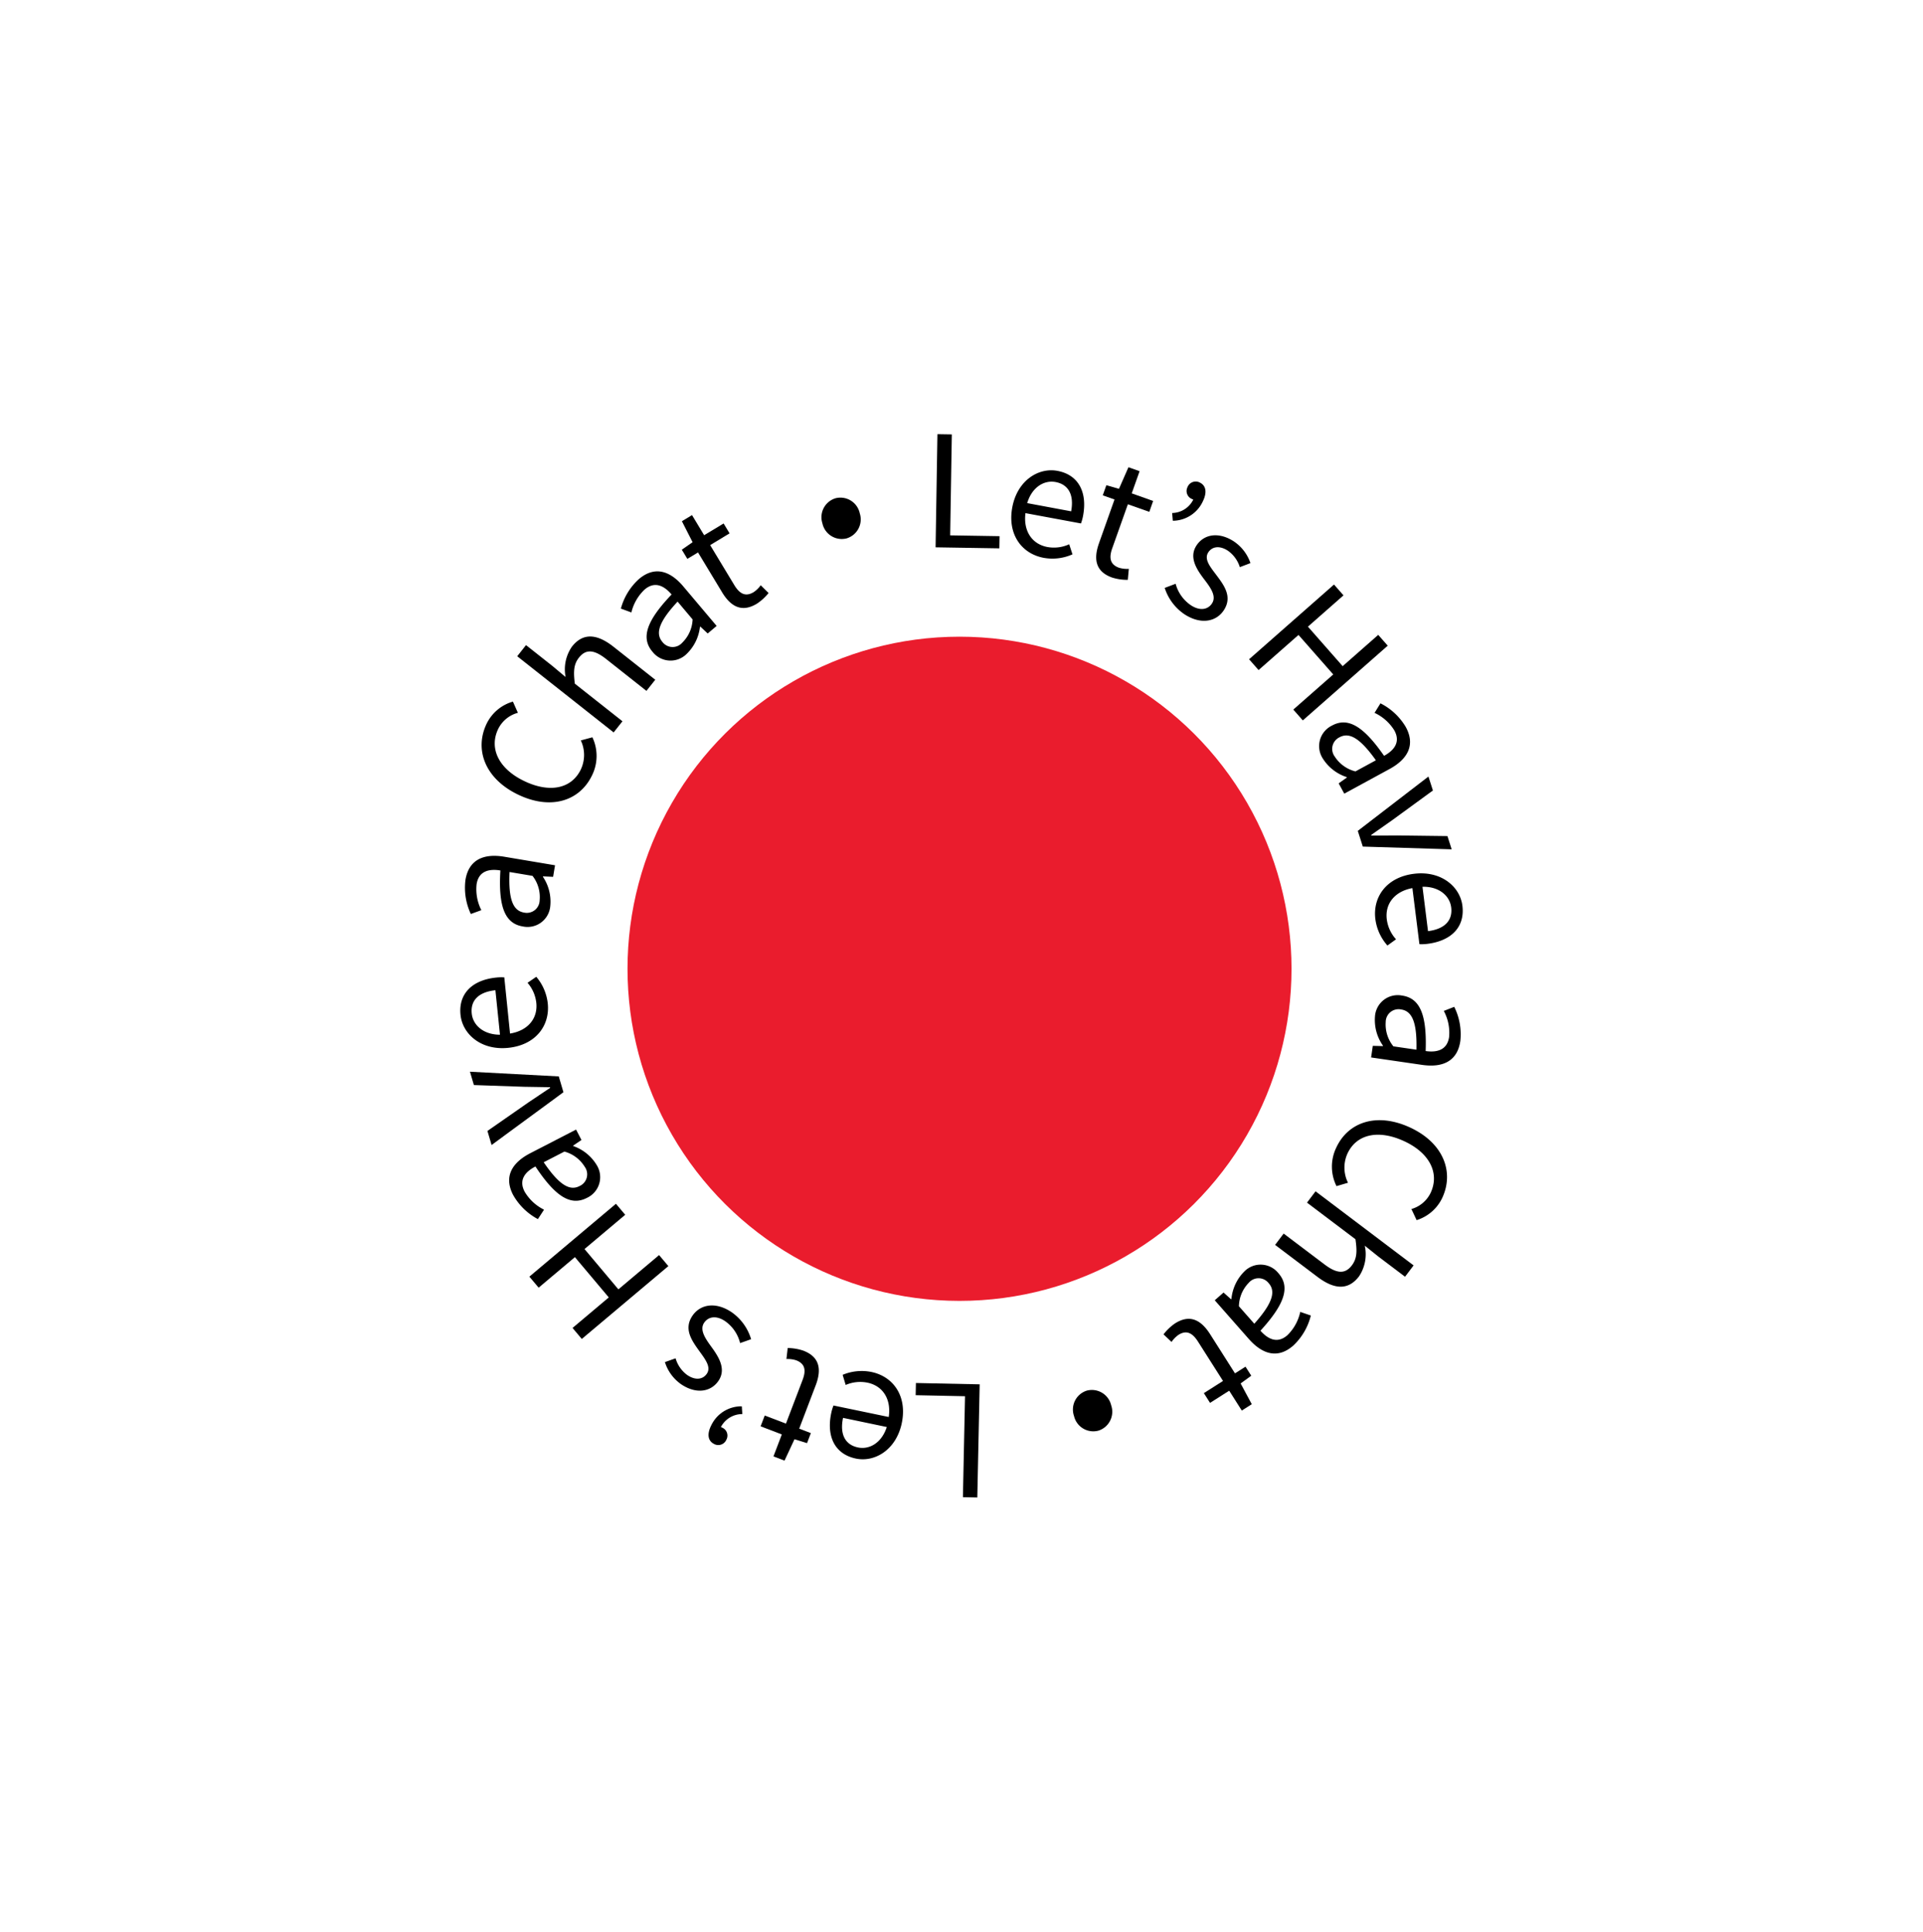 <svg xmlns="http://www.w3.org/2000/svg" width="301.186" height="302.458" viewBox="0 0 301.186 302.458">
  <g id="Component_10_1" data-name="Component 10 – 1" transform="translate(301.186 192.852) rotate(150)">
    <circle id="Ellipse_4" data-name="Ellipse 4" cx="52" cy="52" r="52" transform="translate(58.106 59.097)" fill="#ea1c2d"/>
    <g id="Group_11" data-name="Group 11" transform="translate(135.966 222.686) rotate(-150)">
      <g id="Frame">
        <rect id="Frame-2" data-name="Frame" width="157" height="166.492" fill="none"/>
        <path id="Vector" d="M.287,0,2.542.037,2.285,15.844l7.733.125-.031,1.908L0,17.716Z" transform="translate(74.442)"/>
        <path id="Vector-2" data-name="Vector" d="M.157,5.8C.938,1.6,4.251-.465,7.224.088,10.515.7,11.935,3.412,11.247,7.1a7.22,7.22,0,0,1-.333,1.222L2.221,6.708c-.353,2.764.989,4.849,3.45,5.306a5.738,5.738,0,0,0,3.4-.433l.514,1.579a7.714,7.714,0,0,1-4.512.545C1.638,13.064-.632,10.038.157,5.8Zm9.219.624c.481-2.586-.419-4.209-2.438-4.585-1.815-.338-3.707.817-4.446,3.3Z" transform="translate(86.297 5.656)"/>
        <path id="Vector-3" data-name="Vector" d="M.441,11.892l2.43-6.841L1.031,4.4l.562-1.585L3.57,3.38,5.055,0,6.8.621,5.569,4.09,8.921,5.28l-.6,1.705L4.964,5.8,2.521,12.672c-.537,1.512-.361,2.561,1.065,3.068a4.374,4.374,0,0,0,1.526.168l-.157,1.723A7.9,7.9,0,0,1,2.5,17.274c-2.632-.935-2.932-2.92-2.057-5.381Z" transform="translate(99.594 5.177)"/>
        <path id="Vector-4" data-name="Vector" d="M0,4.925A3.762,3.762,0,0,0,3.33,2.786l.5-1.744.4,1.727A1.355,1.355,0,0,1,3.094,2.73,1.35,1.35,0,0,1,2.405.877,1.378,1.378,0,0,1,4.352.168c.961.472,1.141,1.538.452,2.941a5.229,5.229,0,0,1-4.7,3.031L0,4.925Z" transform="translate(111.492 7.417)"/>
        <path id="Vector-5" data-name="Vector" d="M0,8.238l1.711-.646a5.918,5.918,0,0,0,2.435,3.393c1.455.925,2.67.609,3.272-.336.725-1.14-.262-2.477-1.2-3.712C5.03,5.382,3.763,3.5,4.952,1.634,6.08-.139,8.374-.608,10.774.92a6.659,6.659,0,0,1,2.654,3.437l-1.662.631a4.94,4.94,0,0,0-1.9-2.594c-1.4-.888-2.514-.553-3.051.292-.671,1.054.28,2.221,1.236,3.486,1.215,1.62,2.583,3.4,1.241,5.511-1.144,1.8-3.524,2.386-6.139.722A7.877,7.877,0,0,1,0,8.237Z" transform="translate(110.327 15.832)"/>
        <path id="Vector-6" data-name="Vector" d="M13.3,0l1.488,1.693-5.571,4.9,5.44,6.187,5.571-4.9,1.488,1.693-13.3,11.7L6.928,19.578l6.256-5.5L7.742,7.891l-6.254,5.5L0,11.7Z" transform="translate(123.541 23.544)"/>
        <path id="Vector-7" data-name="Vector" d="M2,3.481C4.508,2.114,6.944,3.6,10.15,8.222c1.482-.812,2.642-2.081,1.619-3.965A7.234,7.234,0,0,0,8.662,1.492L9.585,0a9.646,9.646,0,0,1,3.969,3.711c1.53,2.814.306,5.022-2.563,6.584L3.917,14.143,3.04,12.531l1.289-.915-.034-.064A6.984,6.984,0,0,1,.556,8.643,3.572,3.572,0,0,1,2,3.481ZM5.669,10.66l3.2-1.741c-2.567-3.612-4.225-4.4-5.7-3.6A2.011,2.011,0,0,0,2.43,8.341a5.4,5.4,0,0,0,3.239,2.319Z" transform="translate(134.533 42.143)"/>
        <path id="Vector-8" data-name="Vector" d="M11.066,0l.7,2.182L5.414,6.816c-1.1.764-2.245,1.577-3.32,2.332l.031.1c1.314-.008,2.716-.007,4.058-.024l7.859.1.663,2.073L.786,10.967,0,8.507,11.065,0Z" transform="translate(140.568 53.608)"/>
        <path id="Vector-9" data-name="Vector" d="M6.1.07c4.243-.529,7.213,2,7.587,5,.415,3.325-1.737,5.5-5.466,5.966a7.053,7.053,0,0,1-1.266.053l-1.1-8.777c-2.741.5-4.32,2.415-4.011,4.9a5.747,5.747,0,0,0,1.447,3.114L1.943,11.3A7.719,7.719,0,0,1,.054,7.161C-.38,3.688,1.814.6,6.1.069ZM8.3,9.049c2.611-.326,3.884-1.678,3.63-3.717C11.7,3.5,10.027,2.046,7.433,2.1L8.3,9.049Z" transform="translate(143.266 68.766)"/>
        <path id="Vector-10" data-name="Vector" d="M4.854.05C7.686.46,8.746,3.109,8.543,8.737c1.672.238,3.363-.083,3.673-2.205a7.235,7.235,0,0,0-.831-4.078l1.634-.641a9.631,9.631,0,0,1,.955,5.351c-.461,3.172-2.764,4.207-6,3.737L0,9.739.264,7.922l1.581.04.011-.072A6.976,6.976,0,0,1,.606,3.319,3.57,3.57,0,0,1,4.854.05ZM3.491,8,7.1,8.526c.11-4.431-.742-6.058-2.4-6.3A2.01,2.01,0,0,0,2.288,4.2,5.405,5.405,0,0,0,3.491,8Z" transform="translate(142.654 87.853)"/>
        <path id="Vector-11" data-name="Vector" d="M12.233,1.141c5.191,2.394,6.945,6.912,5.062,10.995a6.607,6.607,0,0,1-4.027,3.511l-.816-1.737a4.814,4.814,0,0,0,3.025-2.568c1.4-3.041-.157-6.211-4.166-8.059-4.045-1.866-7.47-1.1-8.878,1.947a5.323,5.323,0,0,0,.087,4.564l-1.8.529A6.834,6.834,0,0,1,.673,4.314C2.521.3,7.007-1.27,12.233,1.14Z" transform="translate(136.515 107.417)"/>
        <path id="Vector-12" data-name="Vector" d="M21.691,11.6l-1.338,1.774-4.2-3.173-2.107-1.69a6.247,6.247,0,0,1-.893,4.789C11.486,15.5,9.312,15.419,6.64,13.4L0,8.387,1.338,6.615l6.411,4.84c1.952,1.474,3.233,1.515,4.281.128.808-1.072.823-2.227.554-4.08L4.994,1.772,6.333,0,21.691,11.6Z" transform="translate(127.619 118.553)"/>
        <path id="Vector-13" data-name="Vector" d="M9.971,1.341c1.891,2.146.984,4.851-2.814,9.005,1.121,1.264,2.616,2.115,4.225.7A7.238,7.238,0,0,0,13.392,7.4l1.658.569a9.617,9.617,0,0,1-2.738,4.693c-2.4,2.118-4.828,1.416-6.989-1.037L0,5.579,1.378,4.368,2.555,5.421l.056-.049A6.966,6.966,0,0,1,4.619,1.083a3.569,3.569,0,0,1,5.352.259ZM3.785,6.516l2.41,2.736c2.952-3.3,3.356-5.1,2.247-6.356a2.011,2.011,0,0,0-3.114-.054A5.4,5.4,0,0,0,3.785,6.516Z" transform="translate(118.165 130.033)"/>
        <path id="Vector-14" data-name="Vector" d="M7.3,2.41l3.892,6.127L12.841,7.49l.9,1.419-1.665,1.208,1.747,3.251-1.564.994-1.973-3.107-3,1.906-.969-1.526,3-1.907L5.4,3.569c-.861-1.355-1.8-1.863-3.071-1.052a4.364,4.364,0,0,0-1.073,1.1L0,2.432A7.9,7.9,0,0,1,1.8.716C4.154-.781,5.9.206,7.3,2.41Z" transform="translate(110.142 138.519)"/>
        <path id="Vector-15" data-name="Vector" d="M5.966,2.4a3.1,3.1,0,0,1-1.99,3.979A3.1,3.1,0,0,1,.152,4.1,3.1,3.1,0,0,1,2.142.118,3.1,3.1,0,0,1,5.966,2.4Z" transform="translate(95.973 149.646)"/>
        <path id="Vector-16" data-name="Vector" d="M9.655,17.925,7.4,17.878,7.731,2.07,0,1.909.04,0l9.986.209L9.655,17.924Z" transform="translate(71.321 148.567)"/>
        <path id="Vector-17" data-name="Vector" d="M11.263,8.165c-.872,4.181-4.228,6.168-7.184,5.552C.8,13.033-.558,10.3.208,6.621A7.122,7.122,0,0,1,.568,5.407l8.651,1.8c.412-2.753-.884-4.864-3.333-5.375a5.736,5.736,0,0,0-3.41.359L2,.606A7.717,7.717,0,0,1,6.514.159c3.425.714,5.627,3.786,4.749,8.006Zm-9.2-.823c-.537,2.575.328,4.215,2.338,4.634,1.807.378,3.722-.735,4.513-3.2L2.064,7.343Z" transform="translate(57.884 146.682)"/>
        <path id="Vector-18" data-name="Vector" d="M8.627,5.838,6.044,12.623l1.825.7-.6,1.571-1.963-.61-1.56,3.346-1.734-.661,1.31-3.44L0,12.259l.645-1.691,3.323,1.266,2.6-6.821c.572-1.5.419-2.553-1-3.091a4.368,4.368,0,0,0-1.523-.2L4.241,0a7.912,7.912,0,0,1,2.45.412C9.3,1.406,9.555,3.4,8.628,5.839Z" transform="translate(47.037 143.09)"/>
        <path id="Vector-19" data-name="Vector" d="M5.29,1.215A3.766,3.766,0,0,0,1.916,3.283L1.377,5.016,1.012,3.28a1.36,1.36,0,0,1,1.137.064A1.35,1.35,0,0,1,2.8,5.212,1.378,1.378,0,0,1,.837,5.88C-.114,5.387-.27,4.317.448,2.929A5.229,5.229,0,0,1,5.209,0L5.29,1.215Z" transform="translate(38.882 152.217)"/>
        <path id="Vector-20" data-name="Vector" d="M13.5,5.283l-1.724.608a5.913,5.913,0,0,0-2.36-3.444c-1.432-.958-2.654-.668-3.277.264-.748,1.122.208,2.479,1.116,3.735,1.157,1.581,2.38,3.485,1.151,5.326-1.165,1.747-3.467,2.166-5.834.587A6.662,6.662,0,0,1,0,8.866l1.673-.593a4.939,4.939,0,0,0,1.841,2.632c1.375.918,2.5.608,3.055-.224C7.263,9.644,6.34,8.456,5.41,7.17,4.232,5.525,2.9,3.715,4.293,1.636c1.18-1.771,3.572-2.308,6.148-.587A7.878,7.878,0,0,1,13.5,5.282Z" transform="translate(32.048 136.427)"/>
        <path id="Vector-21" data-name="Vector" d="M8.21,21.166,6.76,19.442l5.677-4.779L7.131,8.358,1.452,13.136,0,11.41,13.558,0,15.01,1.724,8.636,7.09,13.942,13.4l6.375-5.366,1.452,1.726L8.21,21.166Z" transform="translate(10.819 120.503)"/>
        <path id="Vector-22" data-name="Vector" d="M12.167,10.7c-2.542,1.311-4.945-.226-8.052-4.921-1.5.78-2.687,2.024-1.7,3.93a7.227,7.227,0,0,0,3.048,2.833L4.5,14.019a9.65,9.65,0,0,1-3.889-3.8C-.855,7.375.416,5.194,3.32,3.694L10.48,0l.842,1.63-1.309.887.033.066a6.975,6.975,0,0,1,3.674,2.99A3.571,3.571,0,0,1,12.168,10.7ZM8.651,3.444,5.41,5.117c2.489,3.668,4.129,4.5,5.62,3.725a2.011,2.011,0,0,0,.811-3.008,5.4,5.4,0,0,0-3.19-2.39Z" transform="translate(7.654 108.885)"/>
        <path id="Vector-23" data-name="Vector" d="M3.388,11.476l-.65-2.2L9.191,4.785c1.119-.74,2.28-1.526,3.371-2.258l-.03-.1c-1.314-.022-2.716-.053-4.058-.066L.616,2.089,0,0,13.911.737l.73,2.477L3.389,11.476Z" transform="translate(1.513 99.824)"/>
        <path id="Vector-24" data-name="Vector" d="M7.505,11.125C3.254,11.562.343,8.966.035,5.961-.308,2.629,1.891.5,5.626.121A7.152,7.152,0,0,1,6.892.094l.9,8.794c2.749-.442,4.37-2.318,4.114-4.807A5.74,5.74,0,0,0,10.532.94L11.9,0a7.727,7.727,0,0,1,1.8,4.172c.356,3.482-1.9,6.513-6.193,6.953ZM5.5,2.107C2.883,2.375,1.581,3.7,1.791,5.74c.188,1.836,1.832,3.325,4.424,3.331L5.5,2.107Z" transform="translate(0 84.962)"/>
        <path id="Vector-25" data-name="Vector" d="M9.057,11.053C6.237,10.578,5.236,7.908,5.566,2.29,3.9,2.015,2.2,2.3,1.845,4.411a7.236,7.236,0,0,0,.739,4.094l-1.647.6A9.648,9.648,0,0,1,.1,3.741C.636.582,2.96-.4,6.182.141l7.942,1.336-.3,1.81-1.579-.076-.013.073a6.967,6.967,0,0,1,1.147,4.595,3.568,3.568,0,0,1-4.319,3.173ZM10.6,3.136,7,2.531C6.794,6.957,7.61,8.6,9.265,8.882a2.01,2.01,0,0,0,2.451-1.92A5.4,5.4,0,0,0,10.6,3.136Z" transform="translate(0.713 66.024)"/>
        <path id="Vector-26" data-name="Vector" d="M5.637,14.529C.5,12.027-1.164,7.471.8,3.427A6.6,6.6,0,0,1,4.9,0l.78,1.754A4.818,4.818,0,0,0,2.605,4.26c-1.467,3.013.026,6.215,4,8.149,4.007,1.95,7.449,1.259,8.921-1.763a5.319,5.319,0,0,0,.008-4.566l1.813-.492a6.838,6.838,0,0,1-.079,6.01c-1.934,3.971-6.452,5.452-11.629,2.932Z" transform="translate(3.341 41.873)"/>
        <path id="Vector-27" data-name="Vector" d="M0,3.089,1.376,1.346,5.507,4.608,7.576,6.343a6.24,6.24,0,0,1,1-4.767c1.715-2.171,3.887-2.04,6.515.036l6.529,5.156L20.237,8.512l-6.3-4.979c-1.919-1.516-3.2-1.584-4.276-.22-.832,1.054-.87,2.208-.641,4.067l7.461,5.893L15.1,15.017Z" transform="translate(8.917 31.682)"/>
        <path id="Vector-28" data-name="Vector" d="M4.934,12.567c-1.843-2.187-.877-4.873,3.01-8.945-1.093-1.288-2.57-2.172-4.21-.789a7.226,7.226,0,0,0-2.087,3.6L0,5.829A9.621,9.621,0,0,1,2.839,1.194C5.288-.872,7.7-.117,9.8,2.383L15,8.543l-1.4,1.183-1.156-1.08-.056.048a6.983,6.983,0,0,1-2.1,4.247,3.573,3.573,0,0,1-5.349-.375Zm6.3-5.042L8.883,4.737C5.858,7.978,5.417,9.761,6.5,11.045a2.01,2.01,0,0,0,3.112.122,5.4,5.4,0,0,0,1.624-3.641Z" transform="translate(25.15 21.481)"/>
        <path id="Vector-29" data-name="Vector" d="M6.294,12.056,2.54,5.846.87,6.856,0,5.417,1.691,4.246.016.959,1.6,0l1.9,3.15L6.549,1.311l.935,1.548L4.441,4.7l3.773,6.243c.829,1.372,1.752,1.9,3.046,1.118a4.37,4.37,0,0,0,1.1-1.075L13.59,12.2a7.881,7.881,0,0,1-1.833,1.675c-2.39,1.445-4.114.419-5.465-1.816Z" transform="translate(34.692 12.67)"/>
        <path id="Vector-30" data-name="Vector" d="M.131,4.037A3.1,3.1,0,0,1,2.206.1,3.1,3.1,0,0,1,5.979,2.459,3.1,3.1,0,0,1,3.9,6.395,3.1,3.1,0,0,1,.13,4.037Z" transform="translate(56.586 9.927)"/>
      </g>
    </g>
  </g>
</svg>
